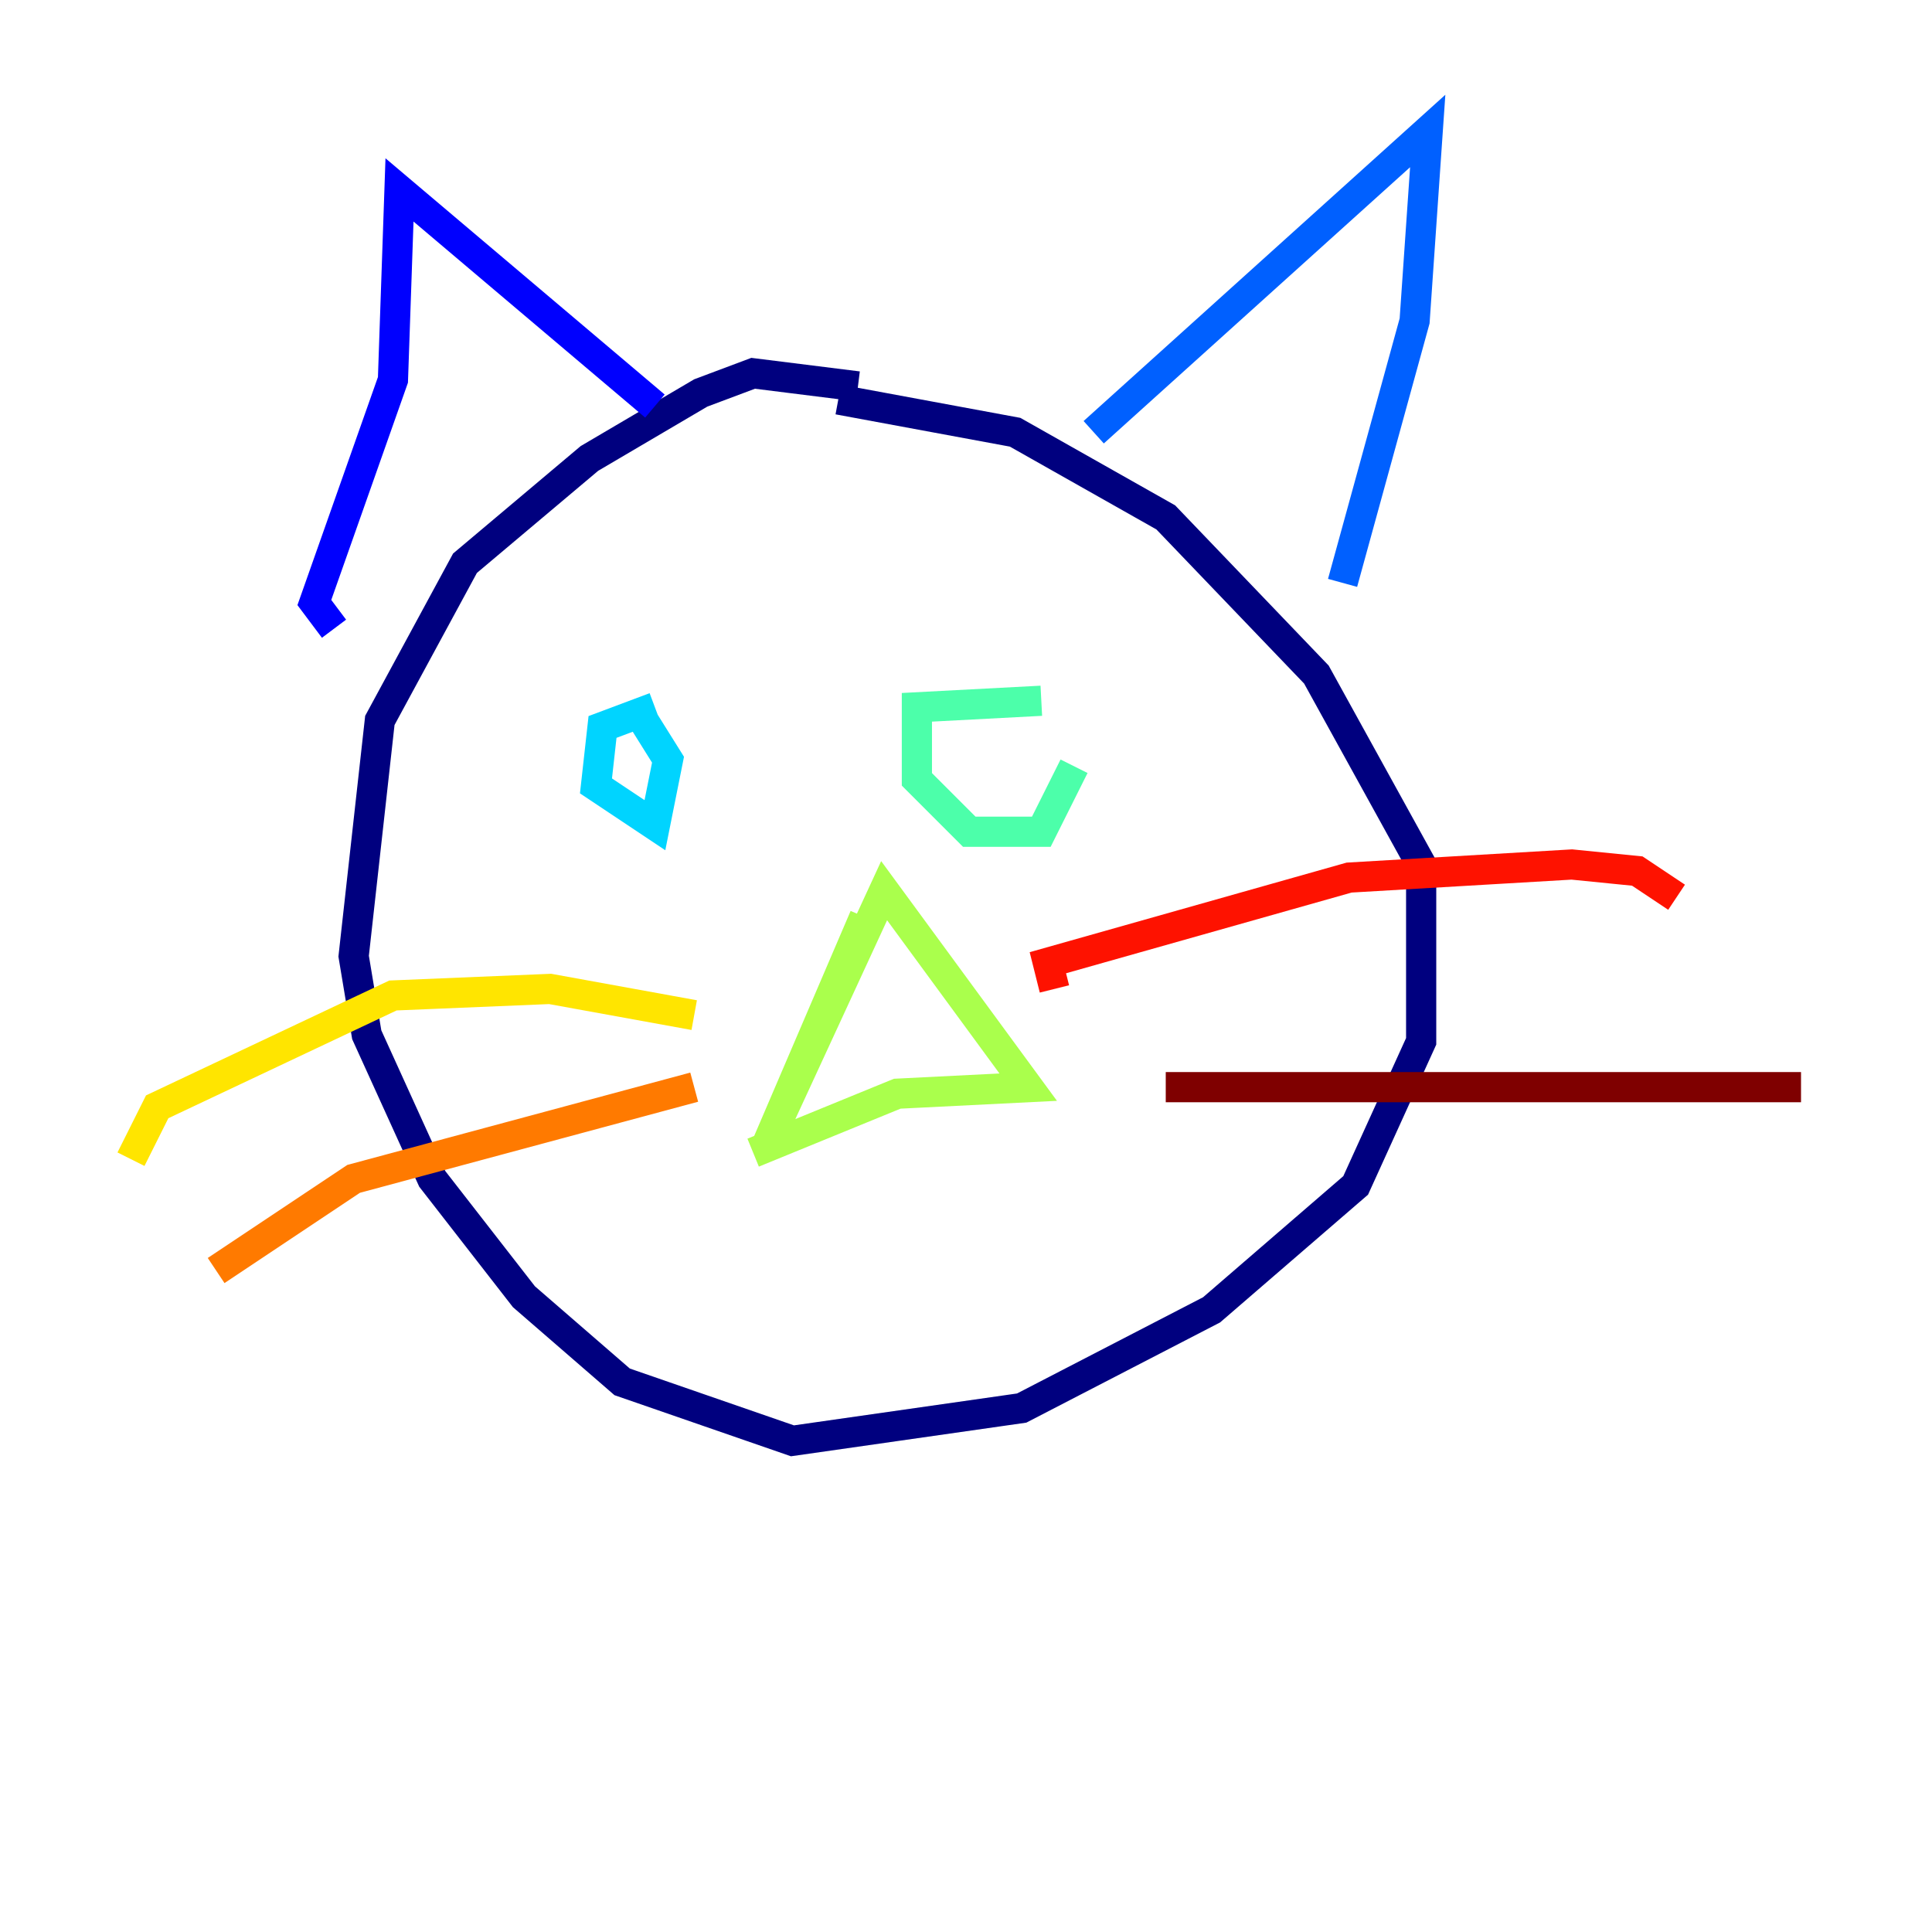 <?xml version="1.0" encoding="utf-8" ?>
<svg baseProfile="tiny" height="128" version="1.2" viewBox="0,0,128,128" width="128" xmlns="http://www.w3.org/2000/svg" xmlns:ev="http://www.w3.org/2001/xml-events" xmlns:xlink="http://www.w3.org/1999/xlink"><defs /><polyline fill="none" points="56.841,25.6 49.898,24.732 46.427,26.034 39.051,30.373 30.807,37.315 25.166,47.729 23.43,63.349 24.298,68.556 28.637,78.102 34.712,85.912 41.22,91.552 52.502,95.458 67.688,93.288 80.271,86.78 89.817,78.536 94.156,68.99 94.156,57.275 87.214,44.691 77.234,34.278 67.254,28.637 55.539,26.468" stroke="#00007f" stroke-width="2" /><polyline fill="none" points="22.129,41.654 20.827,39.919 26.034,25.166 26.468,12.583 43.39,26.902" stroke="#0000fe" stroke-width="2" /><polyline fill="none" points="72.461,28.637 94.59,8.678 93.722,21.261 88.949,38.617" stroke="#0060ff" stroke-width="2" /><polyline fill="none" points="43.39,46.861 39.919,48.163 39.485,52.068 43.39,54.671 44.258,50.332 42.088,46.861" stroke="#00d4ff" stroke-width="2" /><polyline fill="none" points="68.99,46.427 60.746,46.861 60.746,51.634 64.217,55.105 68.99,55.105 71.159,50.766" stroke="#4cffaa" stroke-width="2" /><polyline fill="none" points="57.275,60.746 50.766,75.932 58.576,59.01 68.122,72.027 59.444,72.461 49.898,76.366" stroke="#aaff4c" stroke-width="2" /><polyline fill="none" points="45.993,67.254 36.447,65.519 26.034,65.953 10.414,73.329 8.678,76.8" stroke="#ffe500" stroke-width="2" /><polyline fill="none" points="45.993,72.027 23.43,78.102 14.319,84.176" stroke="#ff7a00" stroke-width="2" /><polyline fill="none" points="69.858,65.519 69.424,63.783 89.383,58.142 104.136,57.275 108.475,57.709 111.078,59.444" stroke="#fe1200" stroke-width="2" /><polyline fill="none" points="77.234,72.027 119.322,72.027" stroke="#7f0000" stroke-width="2" /></svg>